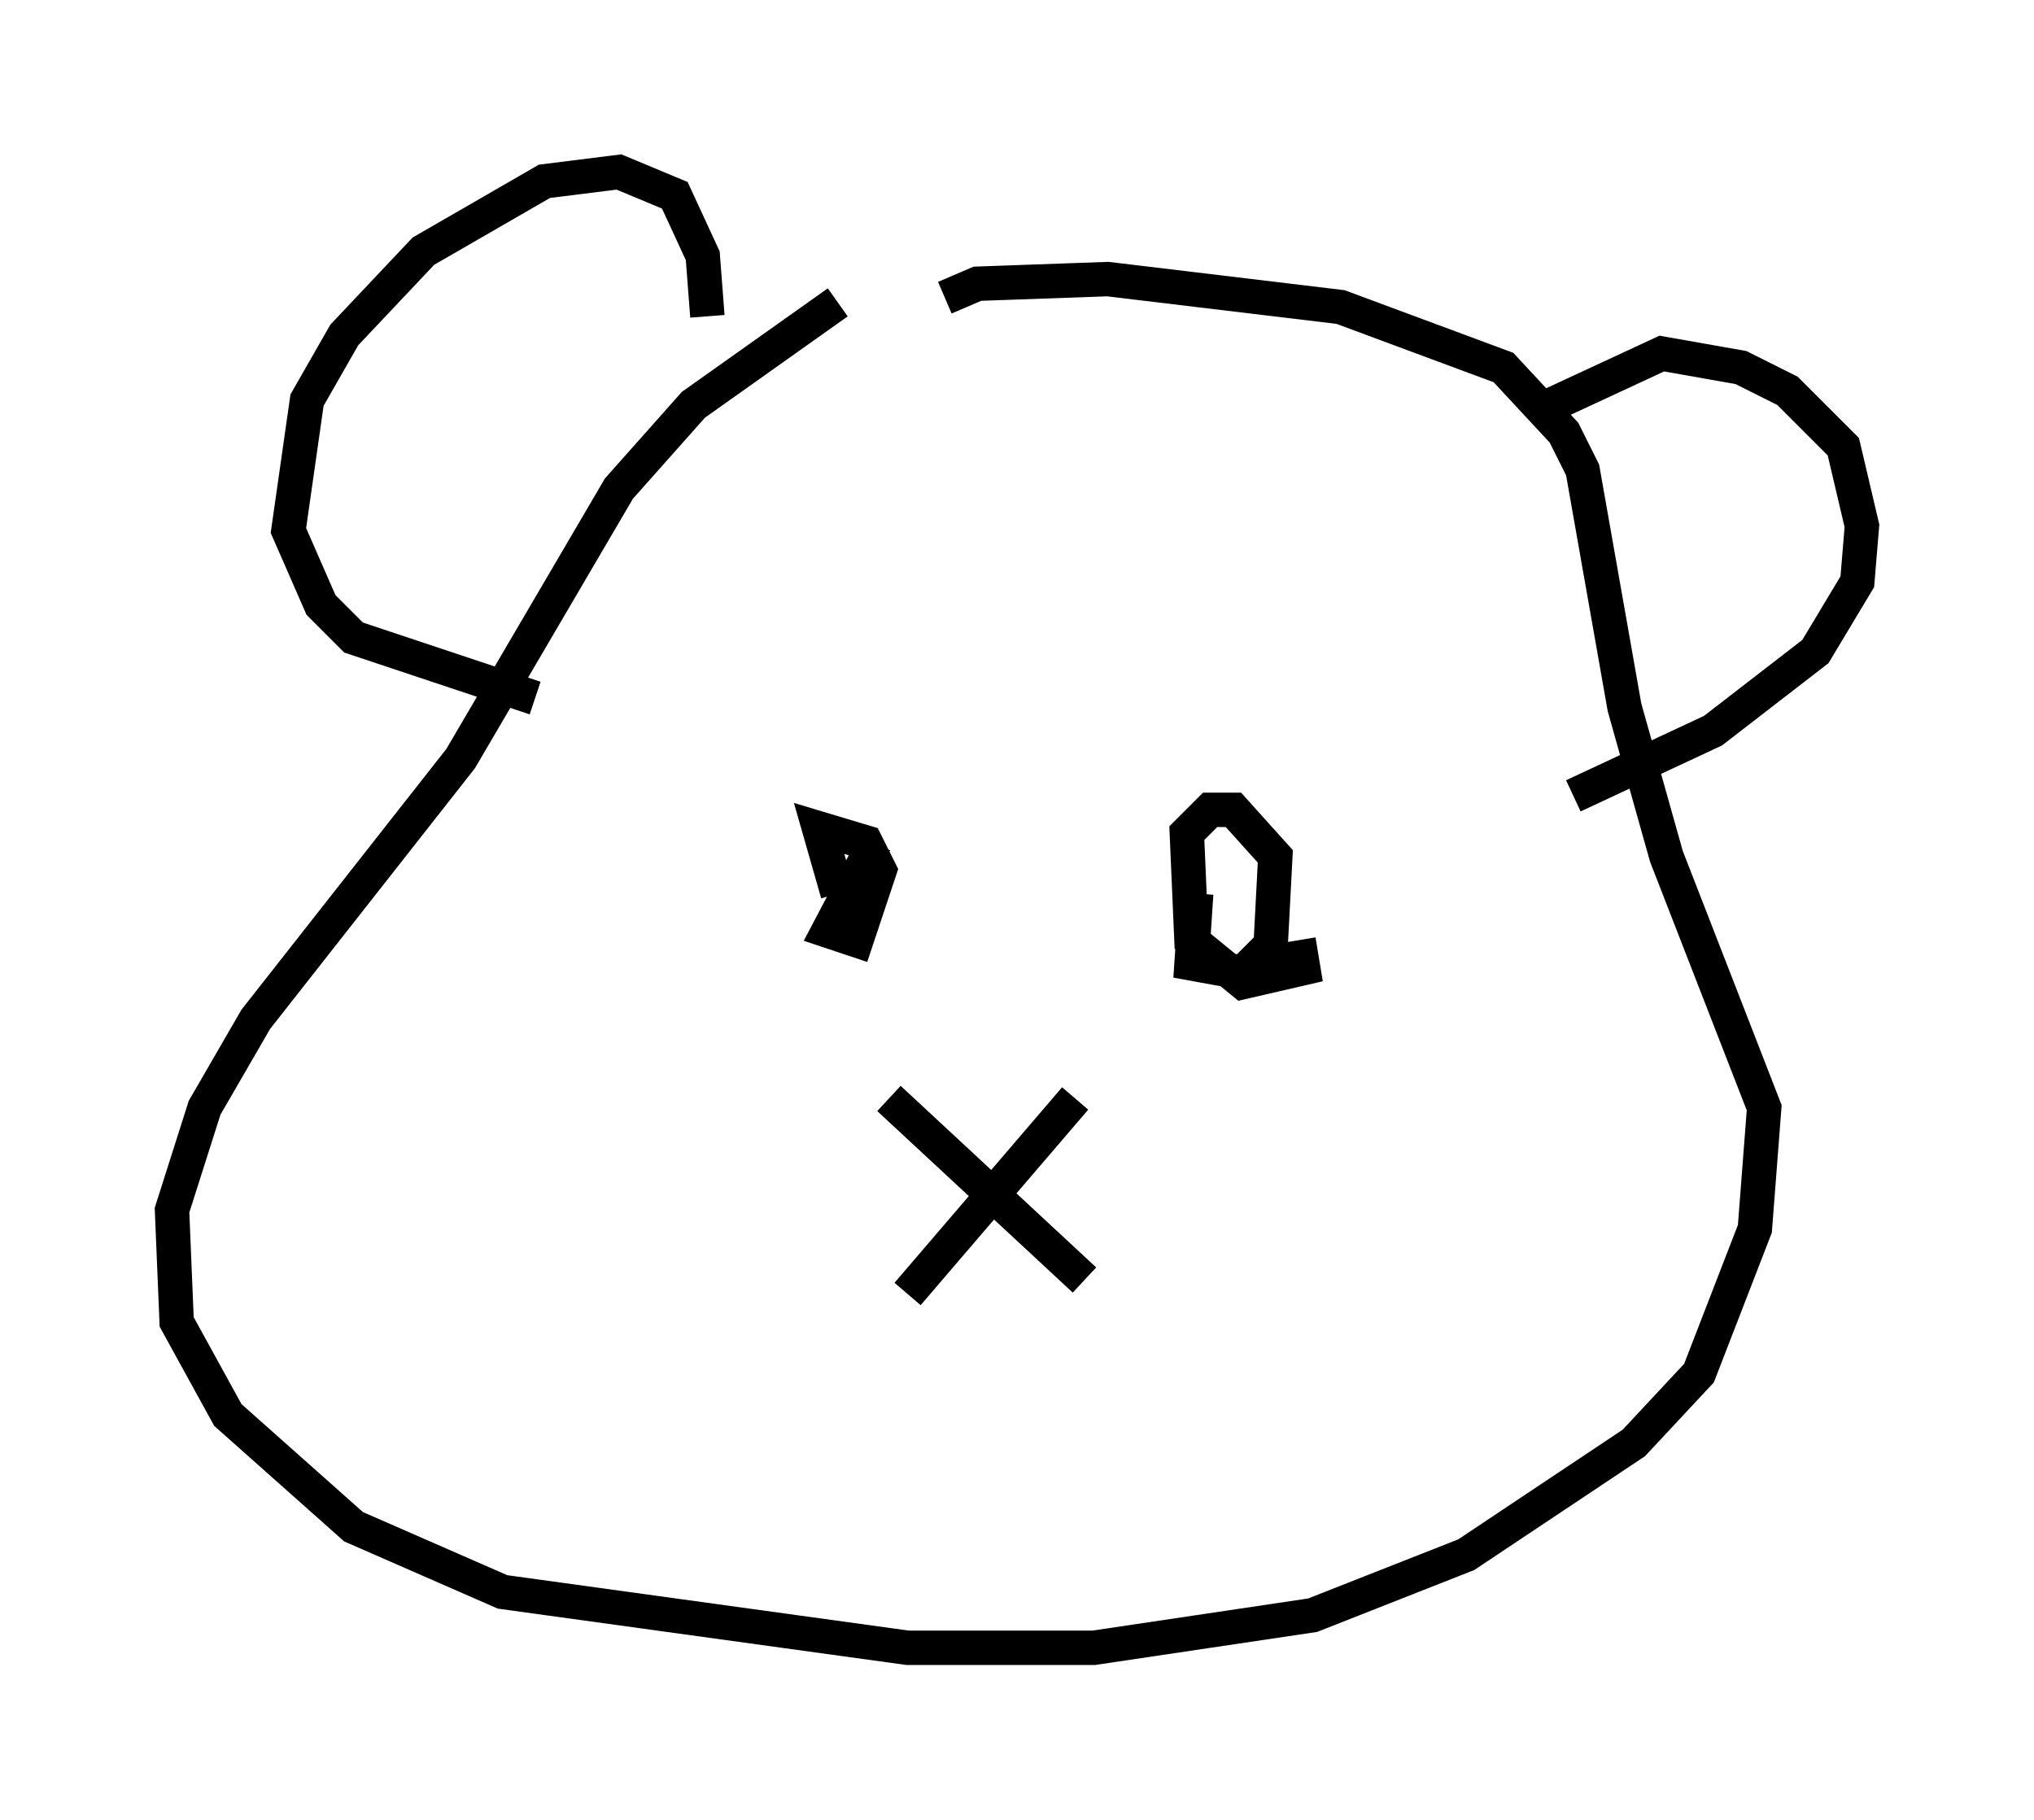<?xml version="1.0" encoding="utf-8" ?>
<svg baseProfile="full" height="52.895" version="1.1" width="59.12" xmlns="http://www.w3.org/2000/svg" xmlns:ev="http://www.w3.org/2001/xml-events" xmlns:xlink="http://www.w3.org/1999/xlink"><defs /><rect fill="white" height="52.895" width="59.12" x="0" y="0" /><path d="M27.733, 9.059 m-3.383, -0.271 l-4.195, 2.977 -2.165, 2.436 l-4.601, 7.848 -5.954, 7.578 l-1.488, 2.571 -0.947, 2.977 l0.135, 3.248 1.488, 2.706 l3.654, 3.248 4.33, 1.894 l11.773, 1.624 5.413, 0.0 l6.36, -0.947 4.465, -1.759 l4.871, -3.248 1.894, -2.03 l1.624, -4.195 0.271, -3.518 l-2.842, -7.307 -1.218, -4.33 l-1.218, -6.901 -0.541, -1.083 l-1.759, -1.894 -4.736, -1.759 l-6.766, -0.812 -3.789, 0.135 l-0.947, 0.406 m-11.908, 11.637 l-5.277, -1.759 -0.947, -0.947 l-0.947, -2.165 0.541, -3.789 l1.083, -1.894 2.3, -2.436 l3.518, -2.03 2.165, -0.271 l1.624, 0.677 0.812, 1.759 l0.135, 1.759 m23.951, 2.842 l3.789, -1.759 2.3, 0.406 l1.353, 0.677 1.624, 1.624 l0.541, 2.3 -0.135, 1.624 l-1.218, 2.03 -2.977, 2.3 l-4.059, 1.894 m-19.892, 8.796 l5.683, 5.277 m-5.142, 0.406 l4.871, -5.683 m-5.819, -7.442 l-1.353, 2.571 0.812, 0.271 l0.677, -2.03 -0.406, -0.812 l-1.353, -0.406 0.541, 1.894 m13.396, -0.271 l0.0, 0.0 m-2.977, 0.271 l-0.135, 2.03 1.488, 0.271 l0.812, -0.812 0.135, -2.571 l-1.218, -1.353 -0.677, 0.0 l-0.677, 0.677 0.135, 3.112 l1.488, 1.218 1.759, -0.406 l-0.135, -0.812 " fill="none" stroke="black" stroke-width="1" /></svg>